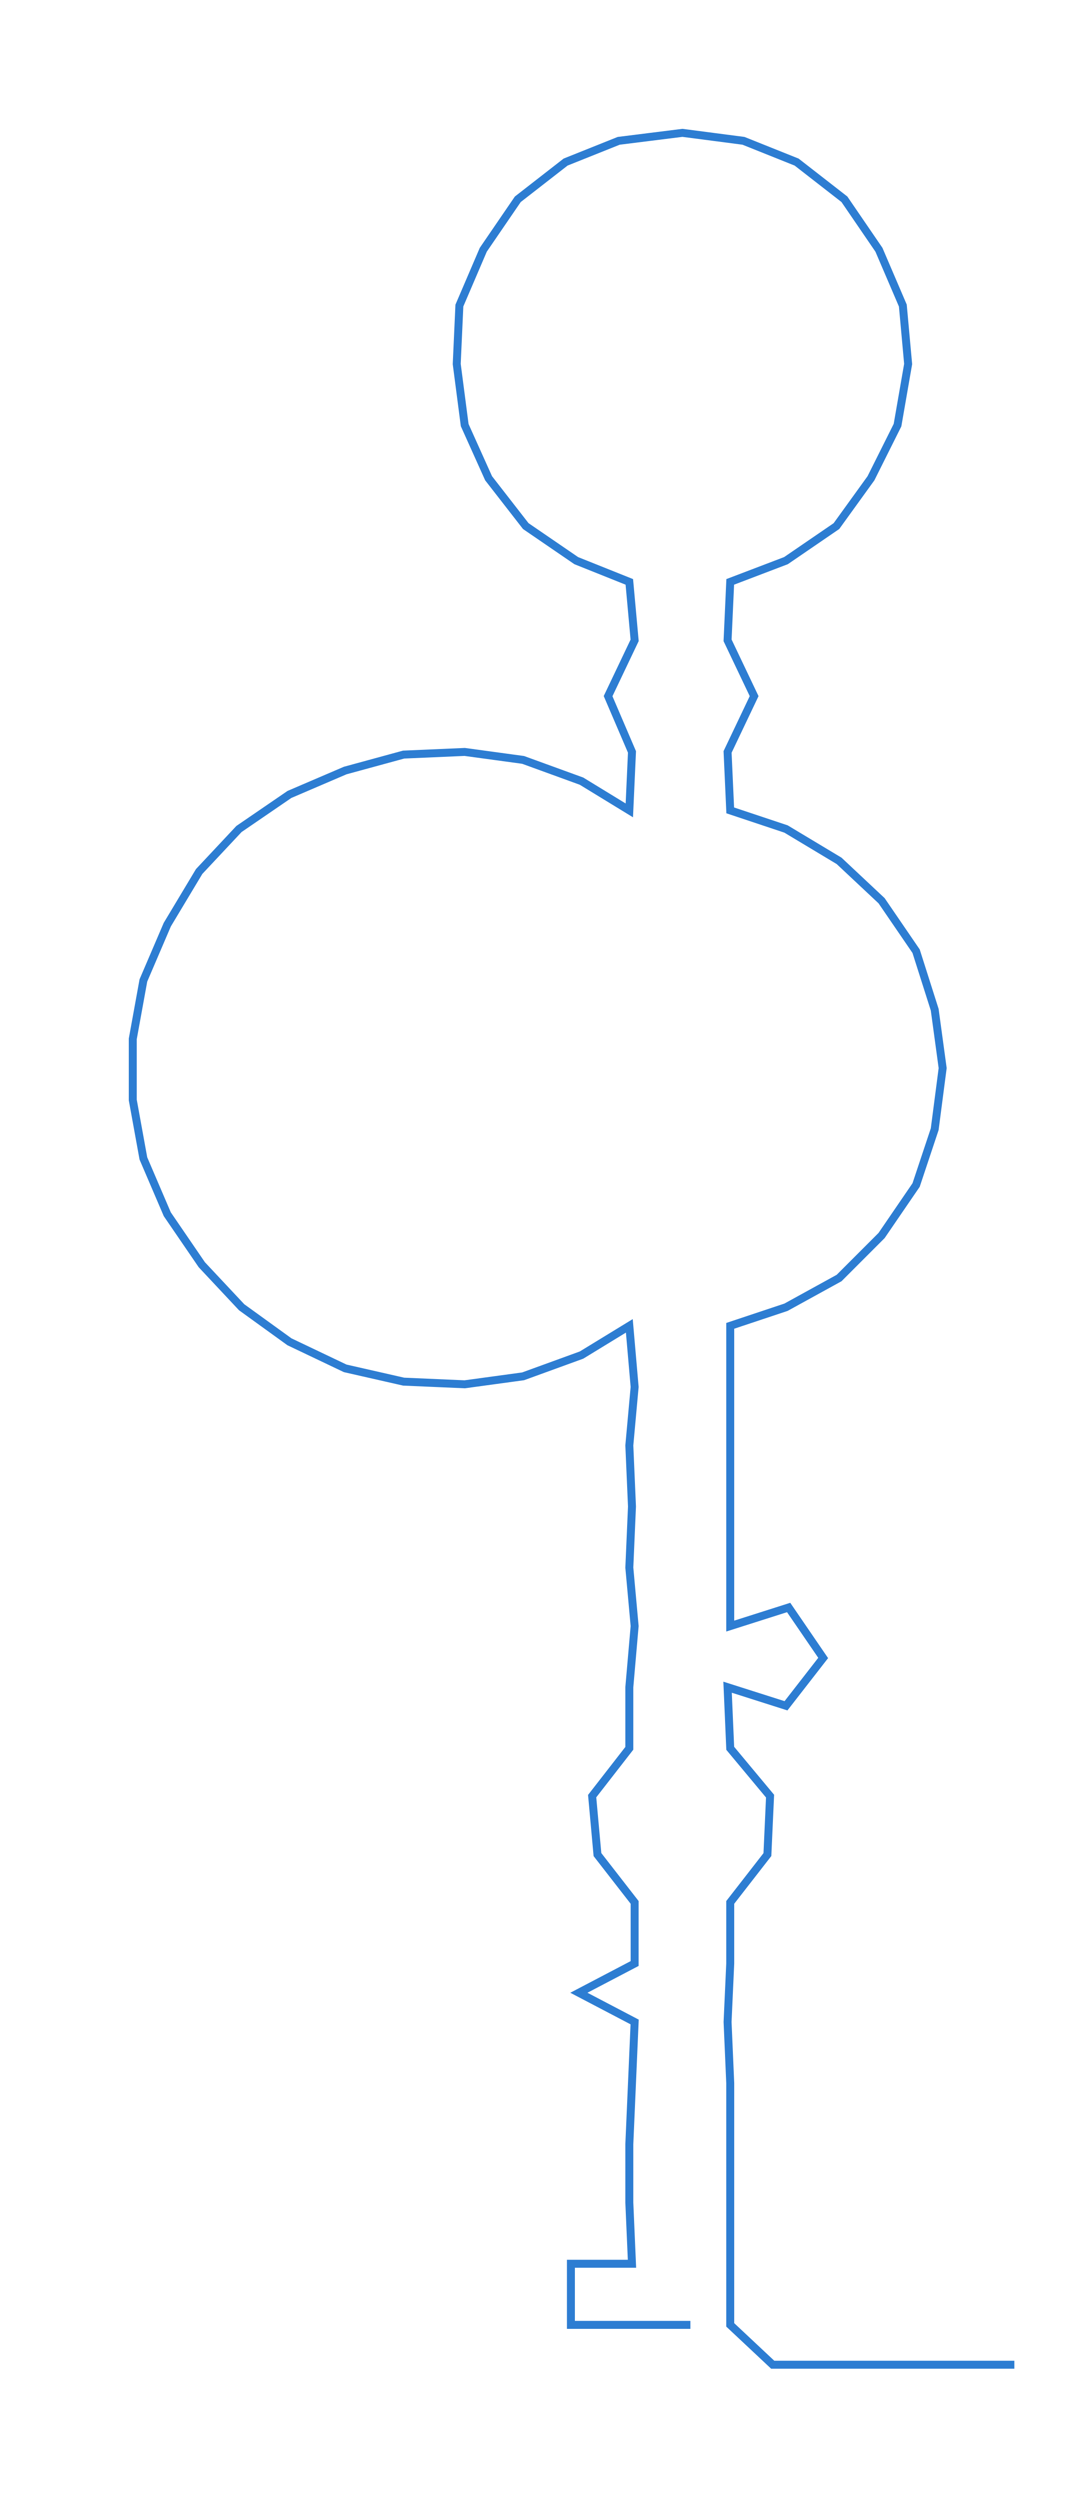 <ns0:svg xmlns:ns0="http://www.w3.org/2000/svg" width="130.631px" height="300px" viewBox="0 0 409.733 940.969"><ns0:path style="stroke:#2d7dd2;stroke-width:3px;fill:none;" d="M260 875 L260 875 L237 875 L215 875 L215 852 L238 852 L237 829 L237 807 L238 784 L239 761 L218 750 L239 739 L239 716 L225 698 L223 676 L237 658 L237 635 L239 612 L237 590 L238 567 L237 544 L239 522 L237 499 L219 510 L197 518 L175 521 L152 520 L130 515 L109 505 L91 492 L76 476 L63 457 L54 436 L50 414 L50 391 L54 369 L63 348 L75 328 L90 312 L109 299 L130 290 L152 284 L175 283 L197 286 L219 294 L237 305 L238 283 L229 262 L239 241 L237 219 L217 211 L198 198 L184 180 L175 160 L172 137 L173 115 L182 94 L195 75 L213 61 L233 53 L257 50 L280 53 L300 61 L318 75 L331 94 L340 115 L342 137 L338 160 L328 180 L315 198 L296 211 L275 219 L274 241 L284 262 L274 283 L275 305 L296 312 L316 324 L332 339 L345 358 L352 380 L355 402 L352 425 L345 446 L332 465 L316 481 L296 492 L275 499 L275 522 L275 544 L275 567 L275 590 L275 612 L297 605 L310 624 L296 642 L274 635 L275 658 L290 676 L289 698 L275 716 L275 739 L274 761 L275 784 L275 807 L275 829 L275 852 L275 875 L291 890 L314 890 L337 890 L359 890 L382 890" /></ns0:svg>